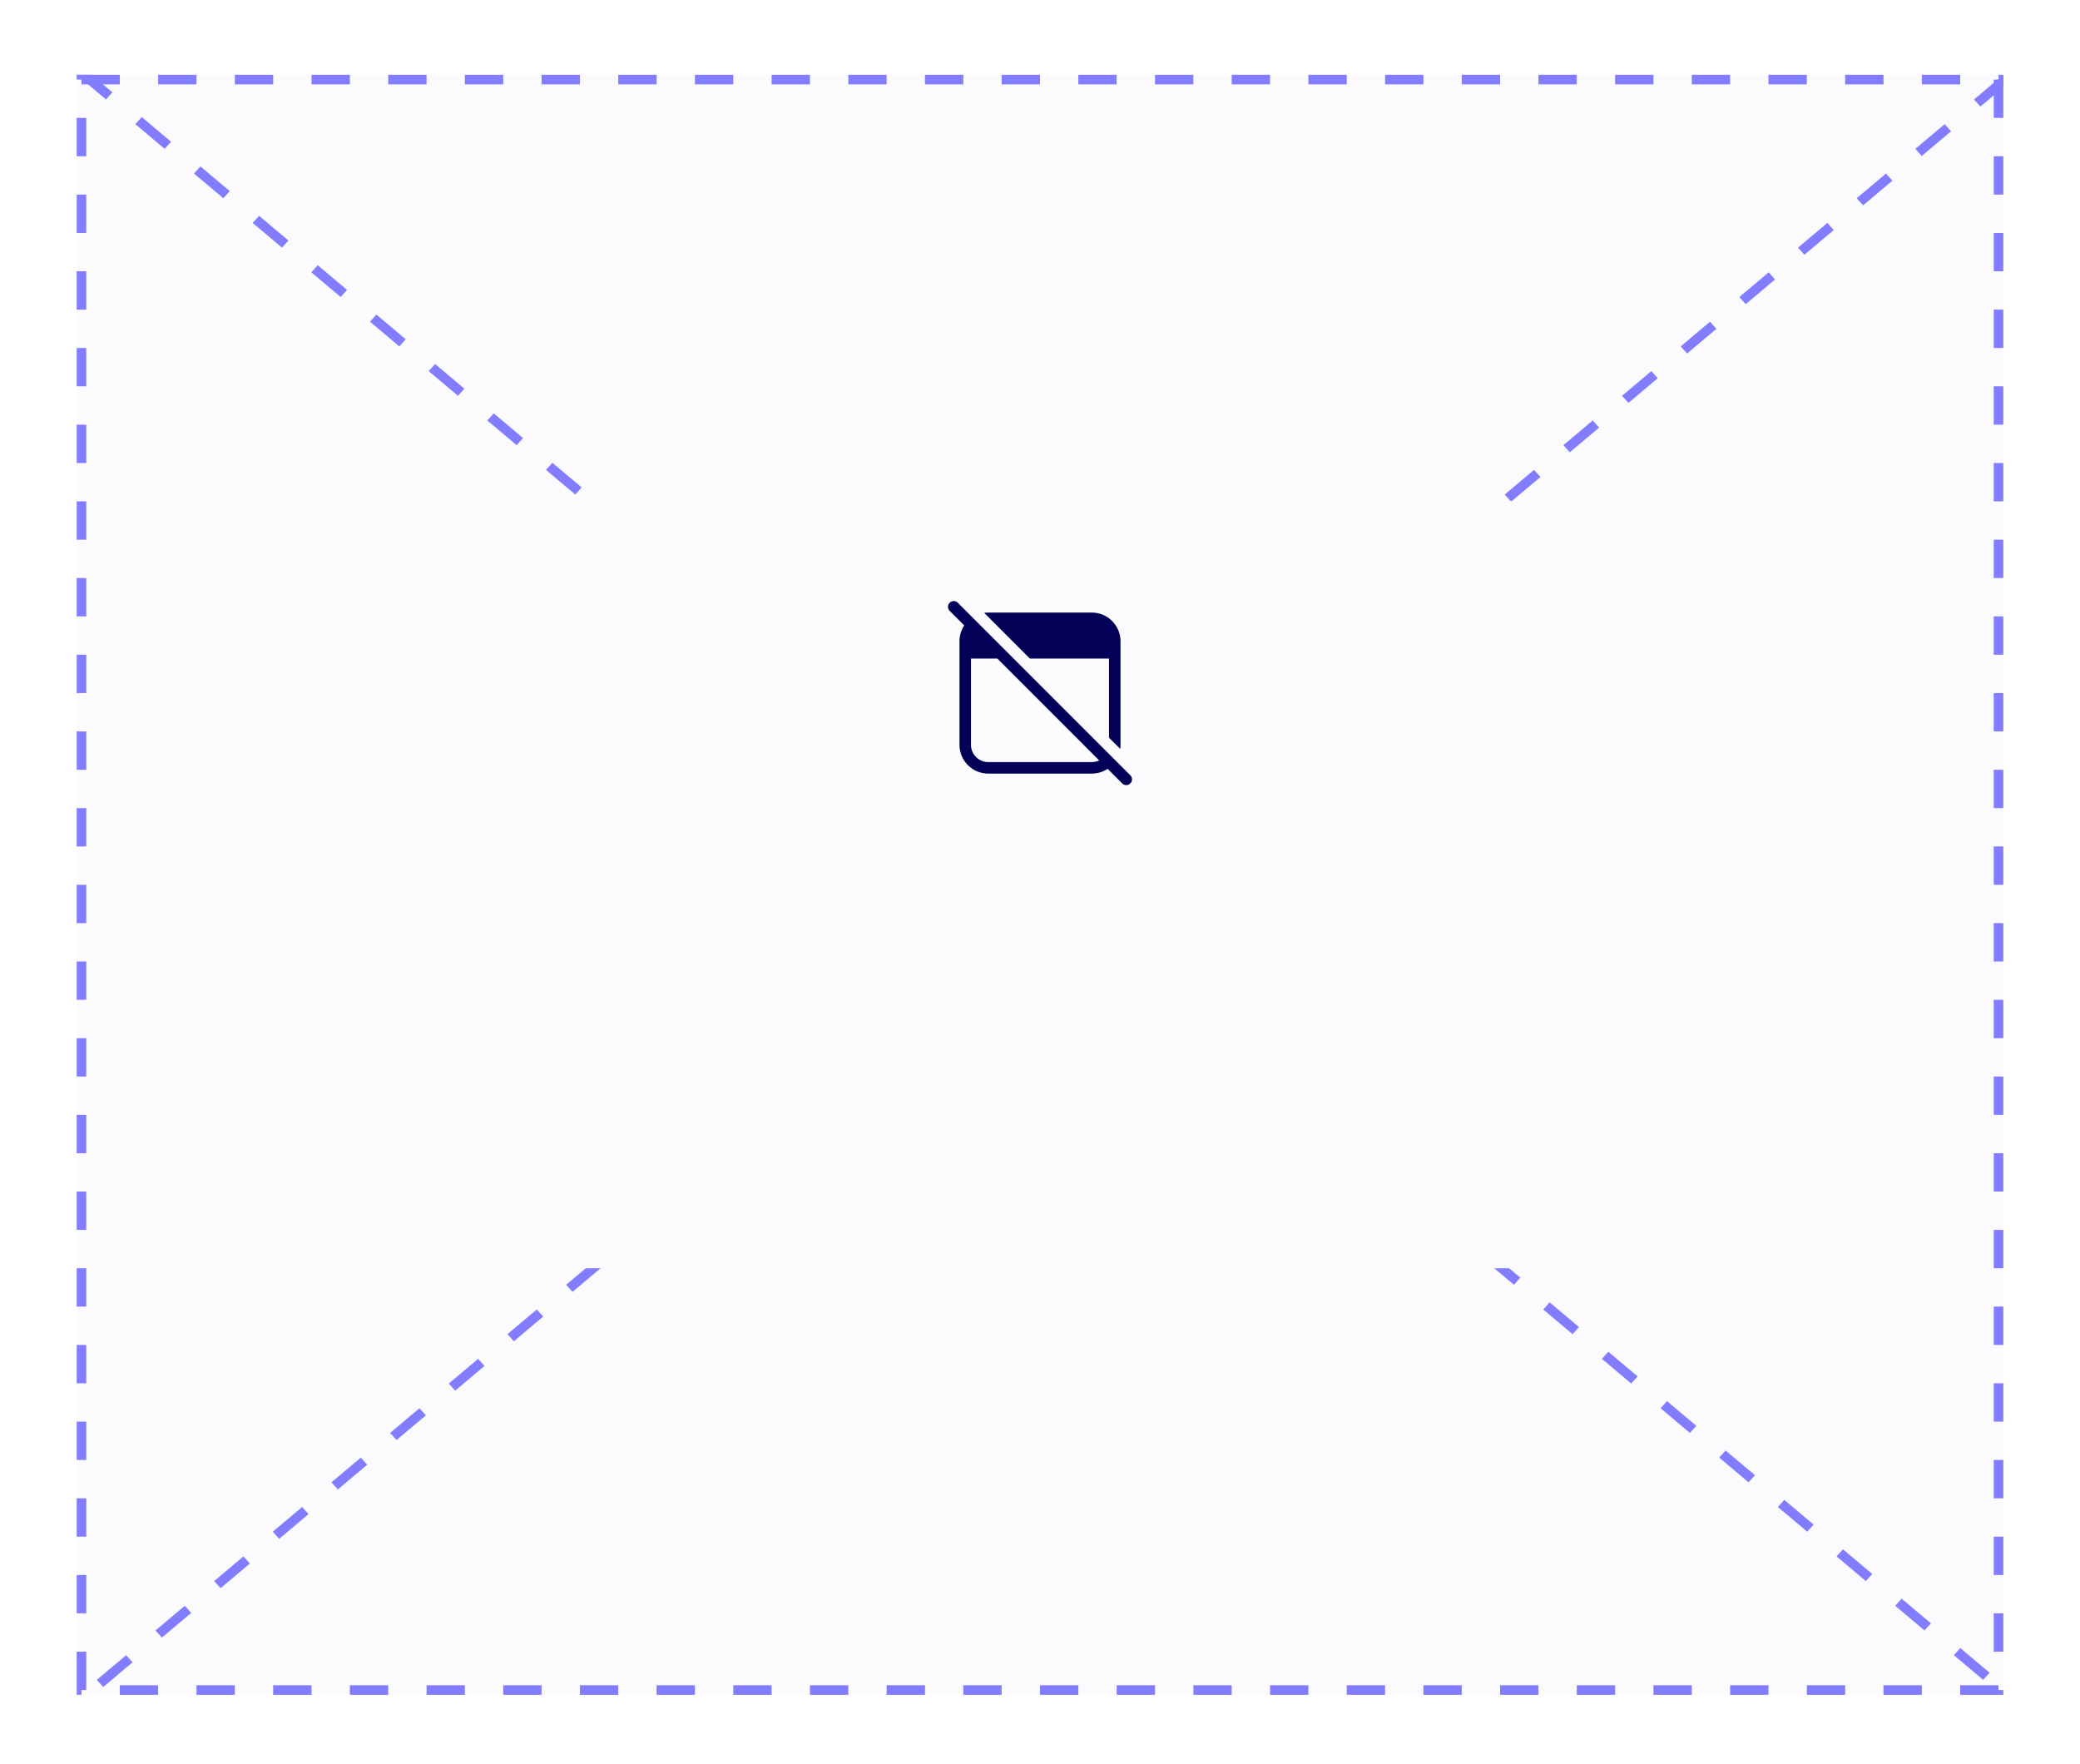 <svg width="100%" viewBox="0 0 217 184" fill="none" xmlns="http://www.w3.org/2000/svg">
<g filter="url(#filter0_dd_3342_59460)">
<g clip-path="url(#clip0_3342_59460)">
<rect x="8" y="4" width="201" height="169" fill="#FBFBFE"/>
<line y1="-0.5" x2="262.606" y2="-0.5" transform="matrix(0.765 0.644 -0.67 0.742 8 4)" stroke="#827DFF" stroke-dasharray="4 4"/>
<line y1="-0.5" x2="262.606" y2="-0.5" transform="matrix(-0.765 0.644 -0.67 -0.742 209 4)" stroke="#827DFF" stroke-dasharray="4 4"/>
<rect width="169" height="80" transform="translate(24 48.5)" fill="#FBFBFE"/>
<path d="M99.925 59.076C99.69 58.841 99.31 58.841 99.076 59.076C98.842 59.31 98.842 59.69 99.076 59.924L100.597 61.446C100.283 61.92 100.1 62.489 100.1 63.1V73.9C100.1 75.557 101.444 76.9 103.1 76.9H113.9C114.512 76.9 115.081 76.717 115.555 76.403L117.076 77.924C117.31 78.159 117.69 78.159 117.925 77.924C118.159 77.69 118.159 77.31 117.925 77.076L99.925 59.076ZM114.676 75.525C114.441 75.637 114.178 75.7 113.9 75.7H103.1C102.106 75.7 101.3 74.894 101.3 73.9V64.9H104.052L114.676 75.525ZM115.7 64.9V73.154L116.871 74.325C116.89 74.186 116.9 74.044 116.9 73.9V63.1C116.9 61.443 115.557 60.1 113.9 60.1H103.1C102.956 60.1 102.815 60.11 102.676 60.13L107.446 64.9H115.7Z" fill="#020057"/>
</g>
<rect x="8.5" y="4.5" width="200" height="168" stroke="#827DFF" stroke-dasharray="4 4"/>
</g>
<defs>
<filter id="filter0_dd_3342_59460" x="0.8" y="2.38419e-07" width="215.4" height="183.4" filterUnits="userSpaceOnUse" color-interpolation-filters="sRGB">
<feFlood flood-opacity="0" result="BackgroundImageFix"/>
<feColorMatrix in="SourceAlpha" type="matrix" values="0 0 0 0 0 0 0 0 0 0 0 0 0 0 0 0 0 0 127 0" result="hardAlpha"/>
<feOffset dy="3.2"/>
<feGaussianBlur stdDeviation="3.6"/>
<feColorMatrix type="matrix" values="0 0 0 0 0.514 0 0 0 0 0.494 0 0 0 0 1 0 0 0 0.12 0"/>
<feBlend mode="normal" in2="BackgroundImageFix" result="effect1_dropShadow_3342_59460"/>
<feColorMatrix in="SourceAlpha" type="matrix" values="0 0 0 0 0 0 0 0 0 0 0 0 0 0 0 0 0 0 127 0" result="hardAlpha"/>
<feOffset dy="0.6"/>
<feGaussianBlur stdDeviation="0.9"/>
<feColorMatrix type="matrix" values="0 0 0 0 0.514 0 0 0 0 0.494 0 0 0 0 1 0 0 0 0.1 0"/>
<feBlend mode="normal" in2="effect1_dropShadow_3342_59460" result="effect2_dropShadow_3342_59460"/>
<feBlend mode="normal" in="SourceGraphic" in2="effect2_dropShadow_3342_59460" result="shape"/>
</filter>
<clipPath id="clip0_3342_59460">
<rect x="8" y="4" width="201" height="169" fill="white"/>
</clipPath>
</defs>
</svg>
